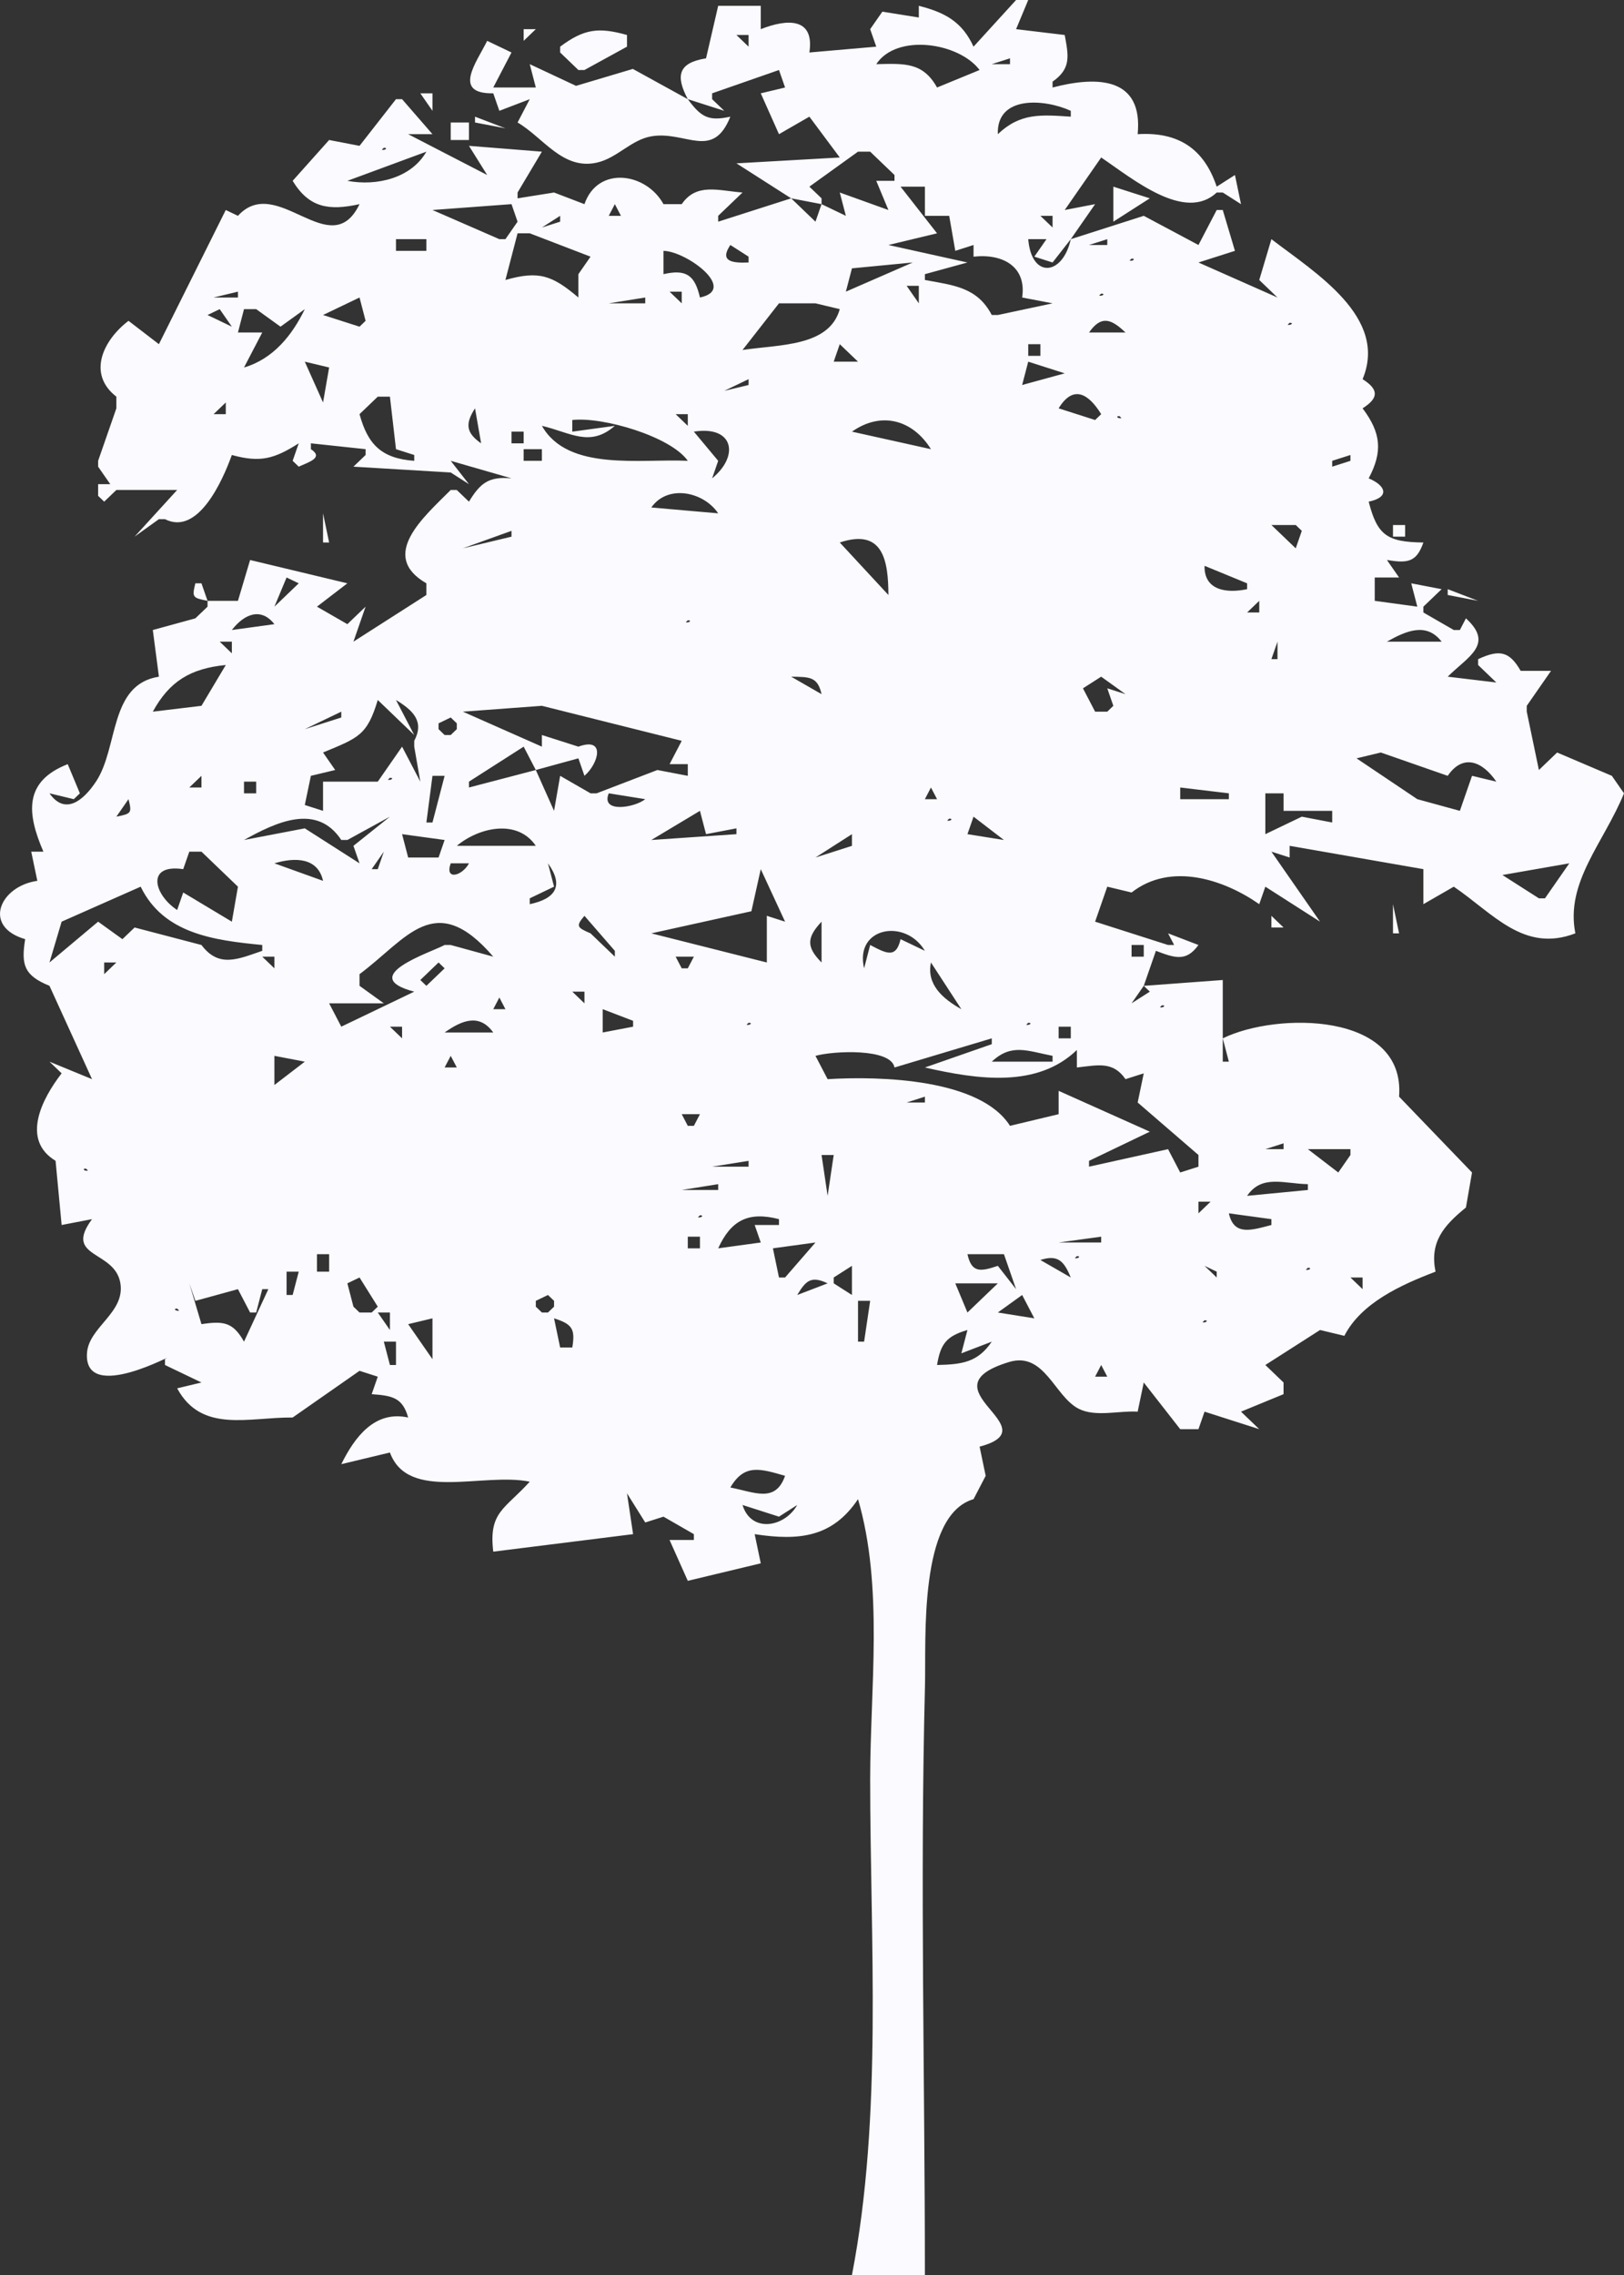 <svg width="60" height="84" viewBox="0 0 60 84" fill="none" xmlns="http://www.w3.org/2000/svg">
<rect x="0" y="0" width="60" height="84" fill="#333333" stroke="none"/>
<g clip-path="url(#clip0_52_74)">
<path d="M37.54 0L35.968 1.723C35.553 0.817 34.929 0.462 33.946 0.215V0.646L32.599 0.431L32.149 1.077L32.374 1.723L29.903 1.938C30.099 0.656 29.106 0.682 28.107 1.077V0.215H26.534L26.085 2.154C25.045 2.32 24.959 2.807 25.411 3.662L23.381 2.545L21.282 3.17L19.572 2.369L19.796 3.231H18.224L18.898 1.938L17.999 1.508C17.616 2.289 16.688 3.471 18.224 3.446L18.449 4.092L19.572 3.662L19.122 4.523C20.069 5.076 20.784 6.28 22.041 6.007C22.804 5.842 23.314 5.155 24.08 5.031C25.342 4.827 26.337 5.928 26.983 4.308C26.16 4.489 25.896 4.311 25.411 3.662L26.759 4.092L26.31 3.662V3.446L28.78 2.585L29.005 3.231L28.107 3.446L28.78 4.954L29.903 4.308L31.026 5.815L27.208 6.031L29.23 7.323L26.534 8.185V7.969L27.433 7.108C26.541 7.041 25.732 6.741 25.187 7.538H24.513C23.872 6.367 22.082 6.113 21.593 7.538L20.47 7.108L19.122 7.323V7.108L20.021 5.6L17.326 5.385L17.999 6.462L15.079 4.954H15.978L14.855 3.662H14.63L13.283 5.385L12.16 5.169L10.812 6.677C11.42 7.675 12.152 7.787 13.283 7.538C12.214 9.756 10.238 6.381 8.791 7.969L8.341 7.754L5.871 12.708L4.748 11.846C3.822 12.55 3.204 13.797 4.299 14.646V14.861V15.077L3.625 17.015V17.231L4.074 17.877H3.625V18.308L3.849 18.523L4.299 18.092H4.523H6.545L4.972 19.815L5.871 19.169H6.095C7.318 19.795 8.228 17.737 8.566 16.8C9.622 17.091 10.135 16.94 11.037 16.369L10.812 17.015L11.037 17.231C11.441 17.05 11.959 16.893 11.486 16.585V16.369L13.507 16.585V16.8L13.058 17.231L16.652 17.446L17.326 17.877L16.652 17.015L18.898 17.662C18.061 17.584 17.745 17.834 17.326 18.523L16.876 18.092H16.652C15.656 19.09 13.979 20.515 15.753 21.538V21.969L13.058 23.692L13.507 22.4L12.834 23.046L11.71 22.4L12.834 21.538L9.24 20.677L8.791 22.185H7.668L7.443 21.538H7.218C7.089 22.055 7.112 22.074 7.668 22.185V22.4L7.218 22.831L5.646 23.262L5.871 24.985C4.025 25.273 4.383 27.595 3.548 28.857C3.078 29.566 2.404 30.111 1.828 29.292L2.726 29.508L2.951 29.292L2.502 28.215C0.867 28.855 0.994 30.035 1.603 31.446H1.154L1.379 32.523C-0.002 32.718 -0.666 34.211 0.93 34.677C0.777 35.621 0.886 36.016 1.828 36.4L3.4 39.846L1.828 39.2L2.277 39.631C1.545 40.577 0.77 42.086 2.053 42.861L2.277 45.231L3.4 45.015C2.324 46.468 4.25 46.148 4.448 47.385C4.624 48.479 3.27 48.999 3.213 49.969C3.1 51.886 6.7 49.822 6.095 50.185V50.4L7.443 51.046L6.545 51.261C7.45 52.932 9.192 52.323 10.812 52.339L13.283 50.615L13.957 50.831L13.732 51.477C14.497 51.533 14.874 51.605 15.079 52.339C13.843 52.069 13.105 53.061 12.609 54.062L14.406 53.631C15.076 55.461 17.841 54.356 19.572 54.708C18.651 55.728 18.047 55.82 18.224 57.292L23.39 56.646L23.165 55.139L23.839 56.215L24.513 56L25.636 56.646V56.861H24.737L25.411 58.369L28.107 57.723L27.882 56.646C29.538 56.9 30.761 56.755 31.7 55.354C32.65 58.596 32.149 62.344 32.149 65.692C32.149 71.675 32.617 78.106 31.476 84H34.171C34.171 76.756 33.989 69.488 34.174 62.246C34.218 60.529 33.932 55.946 35.968 55.354L36.417 54.492L36.192 53.415C38.855 52.708 34.027 51.281 37.277 50.291C38.588 49.891 38.954 51.553 39.847 52.013C40.47 52.334 41.349 52.079 42.032 52.123L42.257 51.046L43.604 52.769H44.278L44.503 52.123L46.524 52.769L45.85 52.123L47.422 51.477V51.046L46.749 50.4L48.77 49.108L49.668 49.323C50.294 48.105 51.759 47.441 53.037 46.954C52.818 45.871 53.318 45.27 54.16 44.585L54.385 43.292L51.69 40.492C51.935 37.355 47.162 37.364 45.176 38.339L45.401 39.2H45.176V36.185L42.257 36.4L42.706 35.108C43.407 35.373 43.825 35.521 44.278 34.892L43.155 34.462L43.38 34.892H43.155L40.46 34.031L40.909 32.739L41.807 32.954C43.251 31.823 45.216 32.47 46.524 33.385L46.749 32.739L48.77 34.031L46.973 31.446L47.647 31.662V31.231L52.588 32.092V33.385L53.711 32.739C55.16 33.721 56.297 35.194 58.203 34.462C57.826 32.573 59.256 31.118 60 29.292L59.551 28.646L57.529 27.785L56.856 28.431L56.407 26.277V26.061L57.305 24.769H56.182C55.76 24.032 55.386 23.979 54.61 24.338V24.554L55.283 25.2L53.487 24.985C54.247 24.232 55.212 23.791 54.16 22.831L53.936 23.262H53.711L52.588 22.615V22.4L53.262 21.754L52.139 21.538L52.364 22.4L50.791 22.185V21.323H51.69L51.241 20.677C52.009 20.802 52.333 20.762 52.588 20.031C51.241 20.015 50.886 19.761 50.567 18.523C51.349 18.361 51.218 17.937 50.567 17.662C51.095 16.669 51.021 15.979 50.342 15.077C50.944 14.695 50.944 14.382 50.342 14C51.296 11.715 48.604 10.079 46.973 8.831L46.524 10.338L47.198 10.985L44.278 9.692L45.626 9.262L45.176 7.754H44.952L44.278 9.046L42.257 7.969L39.561 8.831L40.46 7.538L39.337 7.754L40.684 5.815C41.851 6.604 43.776 8.215 44.952 7.108H45.176L45.85 7.538L45.626 6.462L44.952 6.892C44.489 5.507 43.555 4.862 42.032 4.954C42.234 2.892 40.619 2.778 38.888 3.231V3.015C39.582 2.529 39.478 2.065 39.337 1.292L37.54 1.077L37.989 0H37.54ZM20.695 1.723V1.938L21.369 2.585H21.593L23.165 1.723V1.292C22.106 0.995 21.574 1.068 20.695 1.723ZM19.347 1.077V1.508L19.796 1.077H19.347ZM27.657 1.292V1.723L27.208 1.292H27.657ZM36.192 2.585L34.62 3.231C34.094 2.285 33.401 2.347 32.374 2.369C33.13 1.224 35.429 1.569 36.192 2.585ZM37.315 2.154V2.369H36.642L37.315 2.154ZM15.529 3.446L15.978 4.092V3.446H15.529ZM39.561 4.092V4.308C38.458 4.234 37.694 4.165 36.866 4.954C36.813 3.505 38.611 3.654 39.561 4.092ZM17.55 4.308V4.523L18.673 4.738L17.55 4.308ZM16.652 4.523V5.169H17.326V4.523H16.652ZM14.181 5.456C14.355 5.456 14.217 5.564 14.106 5.528L14.181 5.456ZM15.753 5.6C15.197 6.572 13.93 6.883 12.834 6.677L15.753 5.6ZM32.149 5.6L33.048 6.462V6.677H32.374L32.823 7.754L31.026 7.108L31.251 7.969L30.353 7.538L30.128 8.185L29.23 7.323L30.353 7.538V7.323L29.903 6.892L31.7 5.6H32.149ZM34.171 6.892V7.969H35.069L35.294 9.262L35.968 9.046V9.477C37.07 9.356 37.934 9.858 37.764 10.985L38.888 11.2L36.866 11.631H36.642C36.108 10.616 35.264 10.537 34.171 10.338V10.123L35.743 9.692L32.823 9.046L34.62 8.615L33.272 6.892H34.171ZM41.133 6.892V8.185L42.481 7.323L41.133 6.892ZM18.898 7.538L19.122 8.185L18.673 8.831H18.449L15.978 7.754L18.898 7.538ZM22.716 7.538L22.941 7.969H22.491L22.716 7.538ZM20.695 7.969V8.185L20.021 8.4L20.695 7.969ZM38.888 7.969V8.4L38.438 7.969H38.888ZM19.572 8.615L21.818 9.477L21.369 10.123V10.985C20.407 10.172 19.915 9.981 18.673 10.338L19.122 8.615H19.572ZM15.753 8.831V9.262H14.63V8.831H15.753ZM38.663 8.831L38.214 9.477L38.888 9.692L39.561 8.831C39.268 10.18 38.109 10.307 37.989 8.831H38.663ZM40.909 8.831V9.046H40.235L40.909 8.831ZM26.984 9.046L27.657 9.477V9.692C27.051 9.718 26.571 9.654 26.984 9.046ZM25.86 10.985C25.675 10.177 25.366 9.925 24.513 10.123V9.262C25.366 9.279 27.271 10.687 25.86 10.985ZM41.807 9.549C41.981 9.549 41.843 9.656 41.733 9.621L41.807 9.549ZM33.722 9.692L31.251 10.769L31.476 9.908L33.722 9.692ZM33.946 10.554V11.2L33.497 10.554H33.946ZM8.791 10.769V10.985H7.892L8.791 10.769ZM25.187 10.769V11.2L24.738 10.769H25.187ZM40.684 10.841C40.858 10.841 40.72 10.948 40.609 10.913L40.684 10.841ZM13.283 10.985L13.507 11.846L13.283 12.062L11.935 11.631L13.283 10.985ZM23.839 10.985V11.2H22.491L23.839 10.985ZM30.128 11.2L31.026 11.415C30.635 12.806 28.8 12.715 27.433 12.923L28.78 11.2H30.128ZM8.117 11.415L8.566 12.062L7.668 11.631L8.117 11.415ZM9.465 11.415L10.363 12.062L11.261 11.415C10.797 12.375 10.094 13.254 9.015 13.569L9.689 12.277H8.791L9.015 11.415H9.465ZM41.583 12.277H40.235C40.684 11.637 41.047 11.767 41.583 12.277ZM47.647 11.918C47.821 11.918 47.683 12.025 47.572 11.99L47.647 11.918ZM31.7 13.354H30.802L31.026 12.708L31.7 13.354ZM38.438 12.708V13.139H37.989V12.708H38.438ZM11.261 13.354L12.16 13.569L11.935 14.861L11.261 13.354ZM39.337 13.785L37.764 14.215L37.989 13.354L39.337 13.785ZM27.657 14V14.215L26.759 14.431L27.657 14ZM40.684 15.292L40.46 15.508L39.112 15.077C39.648 14.2 40.213 14.527 40.684 15.292ZM14.406 14.646L14.63 16.585L15.304 16.8V17.015C14.088 16.927 13.587 16.405 13.283 15.292L13.957 14.646H14.406ZM8.342 14.861V15.292H7.892L8.342 14.861ZM17.55 15.077L17.775 16.369C17.208 15.974 17.187 15.641 17.55 15.077ZM25.411 17.015C23.683 16.928 20.981 17.423 20.021 15.723C21.076 15.97 21.789 16.529 22.716 15.723L21.144 15.938V15.508C22.277 15.38 24.789 16.121 25.411 17.015ZM25.411 15.292V15.723L24.962 15.292H25.411ZM34.395 16.585L31.476 15.938C32.566 15.173 33.722 15.504 34.395 16.585ZM41.358 15.364L41.433 15.436C41.322 15.471 41.184 15.364 41.358 15.364ZM26.31 17.662L26.534 17.015L25.636 15.938C27.097 15.704 27.332 16.823 26.31 17.662ZM19.347 15.938V16.369H18.898V15.938H19.347ZM20.021 16.585V17.015H19.347V16.585H20.021ZM49.893 16.8V17.015L49.219 17.231V17.015L49.893 16.8ZM26.534 18.954L24.064 18.738C24.663 17.877 25.991 18.147 26.534 18.954ZM11.935 18.954V20.031H12.16L11.935 18.954ZM18.898 19.6V19.815L17.101 20.246L18.898 19.6ZM46.973 19.385H47.872L48.096 19.6L47.872 20.246L46.973 19.385ZM51.465 19.385V19.815H51.914V19.385H51.465ZM32.823 21.969L31.026 20.031C32.63 19.496 32.819 20.702 32.823 21.969ZM44.503 20.892L46.075 21.538V21.754C45.299 21.918 44.482 21.79 44.503 20.892ZM11.037 21.538L10.138 22.4L10.588 21.323L11.037 21.538ZM53.487 21.754V21.969L54.61 22.185L53.487 21.754ZM46.524 22.185V22.615H46.075L46.524 22.185ZM10.138 23.046L8.566 23.262C9.017 22.677 9.638 22.409 10.138 23.046ZM25.411 22.903C25.585 22.903 25.447 23.01 25.337 22.974L25.411 22.903ZM53.262 23.692H51.241C51.96 23.286 52.705 22.969 53.262 23.692ZM8.566 23.692V24.123L8.117 23.692H8.566ZM47.198 23.692V24.338H46.973L47.198 23.692ZM8.342 24.554L7.443 26.061L5.646 26.277C6.259 25.16 7.03 24.683 8.342 24.554ZM30.353 25.631L29.23 24.985C29.902 24.998 30.206 24.973 30.353 25.631ZM41.583 25.631L40.909 25.415L41.133 26.061L40.909 26.277H40.46L40.011 25.415L40.684 24.985L41.583 25.631ZM13.957 25.846L15.304 27.139L14.63 25.846C15.281 26.242 15.678 26.647 15.304 27.354V27.569L15.529 28.861L14.855 27.569L13.957 28.861H11.935V29.939L11.261 29.723L11.486 28.646L12.384 28.431L11.935 27.785C13.232 27.244 13.563 27.162 13.957 25.846ZM20.021 26.061L25.187 27.354L24.738 28.215H25.411V28.646L24.288 28.431L22.042 29.292H21.818L20.695 28.646L20.47 29.939L19.796 28.431L17.326 29.077V28.861L19.347 27.569L19.796 28.431L21.369 28L21.593 28.646C22.121 28.186 22.383 27.196 21.369 27.569L20.021 27.139V27.569L17.101 26.277L20.021 26.061ZM12.609 26.277V26.492L11.261 26.923L12.609 26.277ZM16.652 26.492L16.877 26.708V26.923L16.652 27.139H16.427L16.203 26.923V26.708L16.652 26.492ZM51.016 27.785L53.487 28.646C54.058 27.811 54.779 28.118 55.283 28.861L54.385 28.646L53.936 29.939L52.364 29.508L50.118 28L51.016 27.785ZM7.443 28.646V29.077H6.994L7.443 28.646ZM14.406 28.718C14.579 28.718 14.442 28.825 14.331 28.79L14.406 28.718ZM16.427 28.646L15.978 30.369H15.753L15.978 28.646H16.427ZM9.465 28.861V29.292H9.015V28.861H9.465ZM34.395 29.077L34.62 29.508H34.171L34.395 29.077ZM45.401 29.292V29.508H43.604V29.077L45.401 29.292ZM22.491 29.292L23.839 29.508C23.453 29.822 22.183 30.035 22.491 29.292ZM47.422 29.292V29.939H49.219V30.369L48.096 30.154L46.749 30.8V29.292H47.422ZM4.748 29.508C4.877 30.024 4.855 30.043 4.299 30.154L4.748 29.508ZM25.86 29.939L26.085 30.8L27.208 30.585V30.8L24.064 31.015L25.86 29.939ZM12.609 31.015H12.834L14.406 30.154L13.058 31.231L13.283 31.877L11.261 30.585L9.015 31.015C10.193 30.361 11.702 29.638 12.609 31.015ZM35.069 30.226C35.243 30.226 35.105 30.333 34.994 30.297L35.069 30.226ZM37.091 31.015L35.743 30.8L35.968 30.154L37.091 31.015ZM19.796 31.231H16.877C17.707 30.538 19.123 30.235 19.796 31.231ZM14.855 30.8L16.427 31.015L16.203 31.662H15.08L14.855 30.8ZM31.476 30.8V31.231L30.128 31.662L31.476 30.8ZM7.443 31.446L8.791 32.739L8.566 34.031L6.769 32.954L6.545 33.6C5.691 33.04 5.377 31.888 6.769 32.092L6.994 31.446H7.443ZM14.181 31.446L13.957 32.092H13.732L14.181 31.446ZM11.935 32.523L10.138 31.877C10.908 31.644 11.745 31.666 11.935 32.523ZM16.652 31.877H17.326C17.081 32.343 16.419 32.523 16.652 31.877ZM20.245 31.877C20.832 32.688 20.548 33.181 19.572 33.385V33.169L20.47 32.739L20.245 31.877ZM57.979 31.877L57.08 33.169H56.856L55.508 32.308L57.979 31.877ZM28.107 32.092L29.005 34.031L28.331 33.815V35.538L24.064 34.462L27.761 33.646L28.107 32.092ZM5.197 32.739C6.039 34.471 7.886 34.718 9.689 34.892V35.108C8.782 35.419 8.085 35.745 7.443 34.892L4.973 34.246L4.523 34.677L3.625 34.031L1.828 35.538L2.277 34.031L5.197 32.739ZM51.465 33.385V34.462H51.69L51.465 33.385ZM18.224 35.323L16.652 34.892H16.427C15.919 35.167 13.149 36.052 15.304 36.615L12.609 37.908L12.16 37.046H14.181L13.283 36.4V35.969C15.036 34.667 16.067 32.813 18.224 35.323ZM21.593 33.815L22.716 35.108V35.323L21.818 34.462C21.333 34.251 21.256 34.206 21.593 33.815ZM46.973 33.815V34.246H47.422L46.973 33.815ZM30.353 34.031V35.538C29.785 34.965 29.803 34.618 30.353 34.031ZM34.171 35.108L33.272 34.677C33.106 35.404 32.747 35.205 32.149 34.892L31.925 35.754C31.564 34.227 33.457 33.899 34.171 35.108ZM42.257 34.892V35.323H41.807V34.892H42.257ZM10.138 35.323V35.754L9.689 35.323H10.138ZM25.636 35.323L25.411 35.754H25.187L24.962 35.323H25.636ZM4.299 35.538L3.849 35.969V35.538H4.299ZM16.203 35.538L16.427 35.754L15.753 36.4L15.529 36.185L16.203 35.538ZM34.395 35.538L35.518 37.262C34.824 36.875 34.224 36.343 34.395 35.538ZM42.257 36.4L42.481 36.615L41.807 37.046L42.257 36.4ZM21.593 36.615V37.046L21.144 36.615H21.593ZM18.449 36.831L18.673 37.262H18.224L18.449 36.831ZM42.93 37.118C43.104 37.118 42.966 37.225 42.855 37.19L42.93 37.118ZM22.267 37.262L23.39 37.692V37.908L22.267 38.123V37.262ZM18.224 38.123H16.427C17.081 37.66 17.715 37.418 18.224 38.123ZM27.657 37.764C27.831 37.764 27.693 37.871 27.582 37.836L27.657 37.764ZM37.989 37.764C38.163 37.764 38.025 37.871 37.914 37.836L37.989 37.764ZM14.855 37.908V38.339L14.406 37.908H14.855ZM39.561 37.908V38.339H39.112V37.908H39.561ZM36.642 38.339V38.554L34.171 39.415C36.16 39.87 38.328 40.171 39.786 38.769V39.415C40.57 39.329 41.116 39.175 41.583 39.846L42.257 39.631L42.032 40.708L44.278 42.646V43.077L43.604 43.292L43.155 42.431L40.235 43.077V42.862L42.481 41.785L39.112 40.277V41.139L37.315 41.569C36.218 39.837 32.544 39.726 30.577 39.846L30.128 38.985C30.805 38.797 32.923 38.699 33.048 39.415L36.642 38.339ZM38.888 38.985V39.2H36.642C37.37 38.515 37.961 38.805 38.888 38.985ZM10.138 38.985L11.261 39.2L10.138 40.062V38.985ZM16.652 38.985L16.877 39.415H16.427L16.652 38.985ZM34.171 40.492V40.708H33.497L34.171 40.492ZM25.86 41.139L25.636 41.569H25.411L25.187 41.139H25.86ZM47.422 42.215V42.431H46.749L47.422 42.215ZM49.893 42.431V42.646L49.444 43.292L48.321 42.431H49.893ZM27.657 42.862V43.077H26.31L27.657 42.862ZM30.802 42.646L30.577 44.154L30.353 42.646H30.802ZM3.176 43.149L3.251 43.221C3.14 43.256 3.002 43.149 3.176 43.149ZM26.534 43.723V43.938H25.187L26.534 43.723ZM48.321 43.723V43.938L46.075 44.154C46.622 43.356 47.43 43.707 48.321 43.723ZM44.727 44.369L44.278 44.8V44.369H44.727ZM25.86 44.872C26.034 44.872 25.896 44.979 25.786 44.944L25.86 44.872ZM28.78 45.015V45.231H27.882L28.107 45.877L26.534 46.092C27 45.067 27.642 44.718 28.78 45.015ZM46.973 45.015V45.231C46.234 45.422 45.59 45.645 45.401 44.8L46.973 45.015ZM40.684 45.662V45.877H39.112L40.684 45.662ZM25.86 45.662V46.092H25.411V45.662H25.86ZM30.128 45.877L29.005 47.169H28.78L28.556 46.092L30.128 45.877ZM12.16 46.308V46.954H11.711V46.308H12.16ZM37.091 46.308L37.54 47.6L36.866 46.739C36.215 46.958 35.898 47.003 35.743 46.308H37.091ZM39.561 47.169L38.438 46.523C39.1 46.307 39.317 46.583 39.561 47.169ZM39.786 46.38C39.96 46.38 39.822 46.487 39.711 46.451L39.786 46.38ZM31.476 46.739V47.815L30.802 47.385V47.169L31.476 46.739ZM44.503 46.739L44.952 46.954V47.169L44.503 46.739ZM48.321 46.81C48.495 46.81 48.357 46.917 48.246 46.882L48.321 46.81ZM11.037 46.954L10.812 47.815H10.588V46.954H11.037ZM30.577 47.385L29.454 47.815C29.776 47.275 29.975 47.1 30.577 47.385ZM13.283 47.169L13.957 48.246L13.732 48.462H13.283L13.058 48.246L12.834 47.385L13.283 47.169ZM50.342 47.169V47.6L49.893 47.169H50.342ZM6.994 47.385L7.219 48.031L8.791 47.6L9.24 48.462H9.465L9.689 47.6H9.914L9.015 49.538C8.612 48.822 8.267 48.766 7.443 48.892L6.994 47.385ZM35.294 47.385H36.866L35.743 48.462L35.294 47.385ZM20.245 47.815L20.47 48.031V48.246L20.245 48.462H20.021L19.796 48.246V48.031L20.245 47.815ZM37.764 47.815L38.214 48.677L36.866 48.462L37.764 47.815ZM32.149 48.031L31.925 49.538H31.7V48.031H32.149ZM6.545 48.318L6.62 48.39C6.509 48.425 6.371 48.318 6.545 48.318ZM14.406 48.462V49.108L13.957 48.462H14.406ZM15.978 48.677V50.185L15.08 48.892L15.978 48.677ZM21.144 49.754H20.695L20.47 48.677C21.152 48.892 21.255 49.078 21.144 49.754ZM44.503 48.749C44.676 48.749 44.539 48.856 44.428 48.821L44.503 48.749ZM35.743 49.108L35.518 49.969L36.642 49.538C36.122 50.305 35.541 50.379 34.62 50.4C34.748 49.628 34.959 49.335 35.743 49.108ZM14.63 49.538V50.4H14.406L14.181 49.538H14.63ZM40.684 50.4L40.909 50.831H40.46L40.684 50.4ZM29.005 54.492C28.65 55.505 27.881 55.097 26.984 54.923C27.5 54.037 28.085 54.227 29.005 54.492ZM28.78 56L29.454 55.569C28.984 56.401 27.751 56.609 27.433 55.569L28.78 56Z" fill="#FAFAFF"/>
</g>
<defs>
<clipPath id="clip0_52_74">
<rect width="60" height="84" fill="white"/>
</clipPath>
</defs>
</svg>
